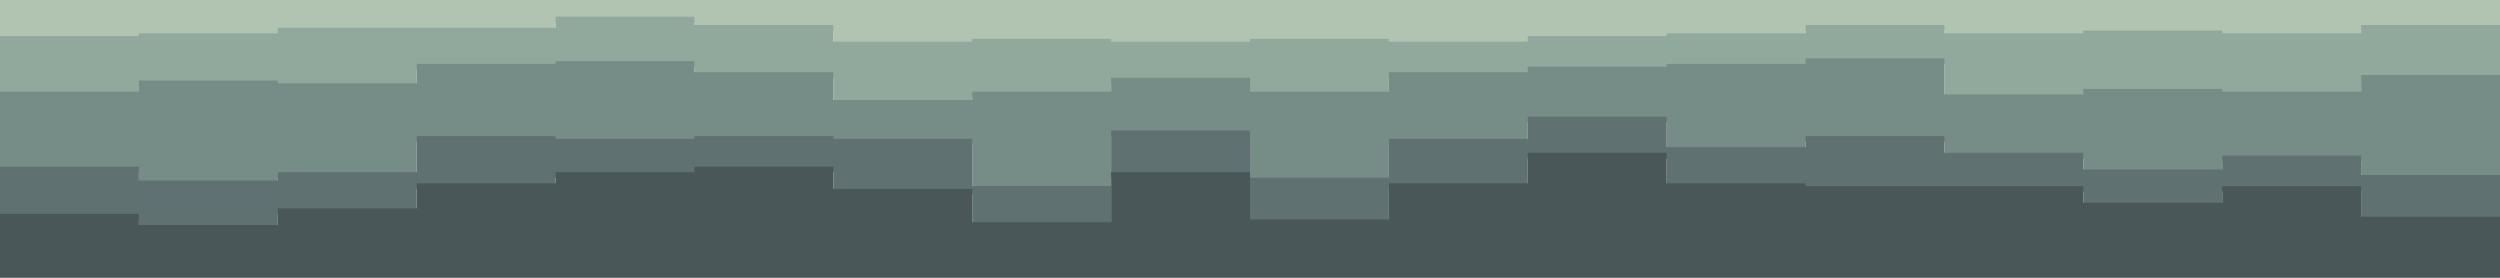 <svg id="visual" viewBox="0 0 900 100" width="900" height="100" xmlns="http://www.w3.org/2000/svg" xmlns:xlink="http://www.w3.org/1999/xlink" version="1.1"><path d="M0 15L50 15L50 14L100 14L100 12L150 12L150 12L200 12L200 8L250 8L250 11L300 11L300 17L350 17L350 16L400 16L400 17L450 17L450 16L500 16L500 17L550 17L550 15L600 15L600 14L650 14L650 11L700 11L700 14L750 14L750 13L800 13L800 14L850 14L850 11L900 11L900 16L900 0L900 0L850 0L850 0L800 0L800 0L750 0L750 0L700 0L700 0L650 0L650 0L600 0L600 0L550 0L550 0L500 0L500 0L450 0L450 0L400 0L400 0L350 0L350 0L300 0L300 0L250 0L250 0L200 0L200 0L150 0L150 0L100 0L100 0L50 0L50 0L0 0Z" fill="#b0c4b1"></path><path d="M0 35L50 35L50 31L100 31L100 32L150 32L150 25L200 25L200 24L250 24L250 28L300 28L300 38L350 38L350 35L400 35L400 30L450 30L450 35L500 35L500 28L550 28L550 26L600 26L600 25L650 25L650 23L700 23L700 36L750 36L750 34L800 34L800 35L850 35L850 29L900 29L900 27L900 14L900 9L850 9L850 12L800 12L800 11L750 11L750 12L700 12L700 9L650 9L650 12L600 12L600 13L550 13L550 15L500 15L500 14L450 14L450 15L400 15L400 14L350 14L350 15L300 15L300 9L250 9L250 6L200 6L200 10L150 10L150 10L100 10L100 12L50 12L50 13L0 13Z" fill="#91a89c"></path><path d="M0 62L50 62L50 67L100 67L100 64L150 64L150 51L200 51L200 52L250 52L250 51L300 51L300 52L350 52L350 69L400 69L400 49L450 49L450 66L500 66L500 52L550 52L550 44L600 44L600 55L650 55L650 51L700 51L700 57L750 57L750 63L800 63L800 58L850 58L850 65L900 65L900 63L900 25L900 27L850 27L850 33L800 33L800 32L750 32L750 34L700 34L700 21L650 21L650 23L600 23L600 24L550 24L550 26L500 26L500 33L450 33L450 28L400 28L400 33L350 33L350 36L300 36L300 26L250 26L250 22L200 22L200 23L150 23L150 30L100 30L100 29L50 29L50 33L0 33Z" fill="#768c87"></path><path d="M0 79L50 79L50 83L100 83L100 77L150 77L150 68L200 68L200 64L250 64L250 62L300 62L300 70L350 70L350 82L400 82L400 64L450 64L450 81L500 81L500 68L550 68L550 57L600 57L600 68L650 68L650 69L700 69L700 69L750 69L750 75L800 75L800 69L850 69L850 80L900 80L900 72L900 61L900 63L850 63L850 56L800 56L800 61L750 61L750 55L700 55L700 49L650 49L650 53L600 53L600 42L550 42L550 50L500 50L500 64L450 64L450 47L400 47L400 67L350 67L350 50L300 50L300 49L250 49L250 50L200 50L200 49L150 49L150 62L100 62L100 65L50 65L50 60L0 60Z" fill="#5f7170"></path><path d="M0 101L50 101L50 101L100 101L100 101L150 101L150 101L200 101L200 101L250 101L250 101L300 101L300 101L350 101L350 101L400 101L400 101L450 101L450 101L500 101L500 101L550 101L550 101L600 101L600 101L650 101L650 101L700 101L700 101L750 101L750 101L800 101L800 101L850 101L850 101L900 101L900 101L900 70L900 78L850 78L850 67L800 67L800 73L750 73L750 67L700 67L700 67L650 67L650 66L600 66L600 55L550 55L550 66L500 66L500 79L450 79L450 62L400 62L400 80L350 80L350 68L300 68L300 60L250 60L250 62L200 62L200 66L150 66L150 75L100 75L100 81L50 81L50 77L0 77Z" fill="#4a5759"></path></svg>